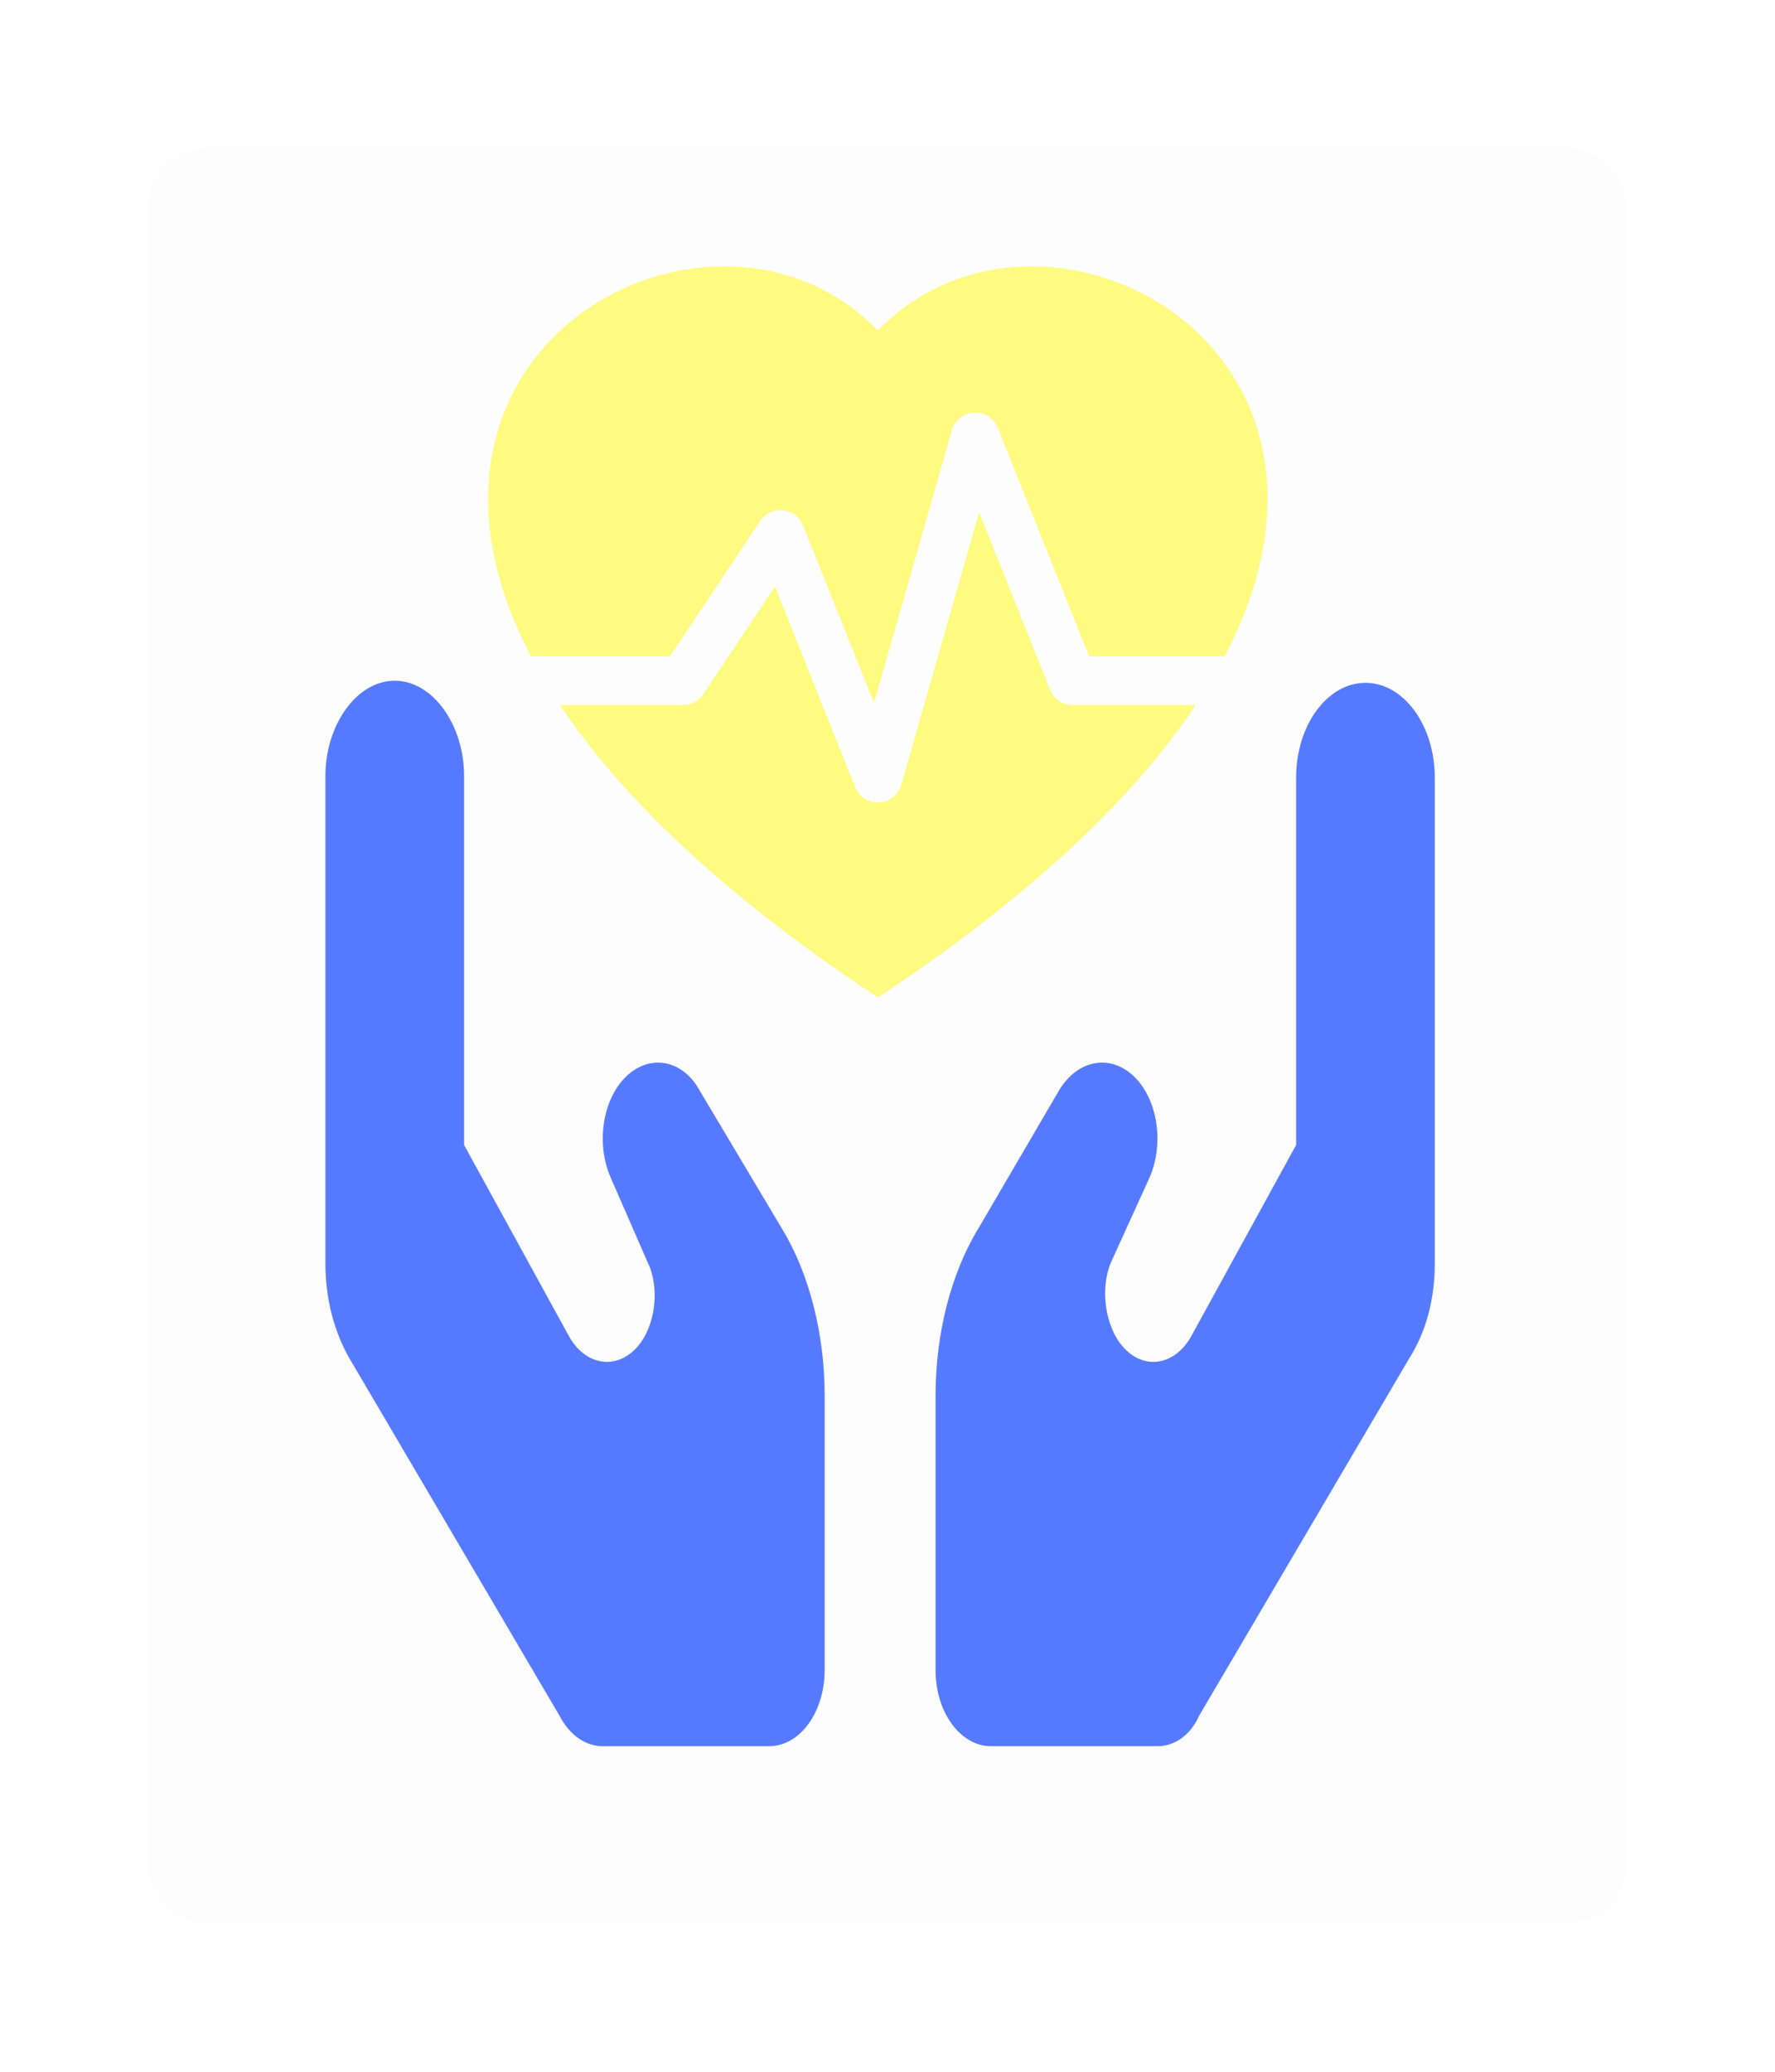 <svg width="120" height="140" viewBox="0 0 120 140" fill="none" xmlns="http://www.w3.org/2000/svg">
<g filter="url(#filter0_bd_3_19)">
<rect x="10" y="8" width="100" height="120" rx="4" fill="#FCFCFC" fill-opacity="0.6" shape-rendering="crispEdges"/>
</g>
<path d="M31.375 77.373L38.441 90.252C39.543 92.273 41.652 92.626 43.082 91.022C44.312 89.627 44.629 87.06 43.797 85.328L41.289 79.586C40.27 77.26 40.738 74.261 42.355 72.721C43.984 71.182 46.199 71.631 47.324 73.732L52.879 83.051C54.73 86.098 55.75 90.188 55.75 94.278V112.867C55.75 115.706 54.074 118 52 118H40.75C39.613 118 38.535 117.294 37.82 115.931L23.643 91.824C22.58 89.996 22 87.734 22 85.408V52.416C22 49.017 24.099 46 26.688 46C29.276 46 31.375 49.017 31.375 52.416V77.373ZM97 52.56V85.408C97 87.734 96.426 89.996 95.254 91.824L81.074 115.931C80.465 117.294 79.387 118 78.25 118H67C64.926 118 63.25 115.706 63.25 112.867V94.278C63.25 90.188 64.269 86.098 66.121 83.051L71.57 73.732C72.801 71.631 75.016 71.182 76.644 72.721C78.262 74.261 78.731 77.26 77.711 79.586L75.098 85.328C74.371 87.06 74.688 89.627 75.93 91.022C77.348 92.626 79.457 92.273 80.559 90.252L87.625 77.373V52.56C87.625 49.017 89.723 46.144 92.312 46.144C94.902 46.144 97 49.017 97 52.56Z" fill="#567AFF"/>
<path fill-rule="evenodd" clip-rule="evenodd" d="M35.895 44.349C25.01 23.534 47.524 11.414 58.768 21.765C58.966 21.947 59.16 22.134 59.348 22.329C59.533 22.134 59.727 21.948 59.927 21.769C71.171 11.414 93.686 23.534 82.797 44.349H73.632L67.46 28.916C67.332 28.597 67.108 28.326 66.818 28.141C66.529 27.956 66.189 27.866 65.846 27.884C65.503 27.901 65.174 28.026 64.905 28.24C64.636 28.454 64.441 28.747 64.347 29.077L59.087 47.497L54.289 35.502C54.177 35.224 53.992 34.982 53.752 34.801C53.513 34.621 53.228 34.509 52.93 34.478C52.632 34.447 52.331 34.499 52.06 34.626C51.788 34.754 51.557 34.953 51.391 35.203L45.291 44.349H35.898H35.895Z" fill="#FFFA80"/>
<path d="M59.347 67.404C48.739 60.392 41.899 53.703 37.858 47.643H46.174C46.444 47.644 46.711 47.577 46.95 47.449C47.189 47.322 47.393 47.137 47.544 46.912L52.395 39.634L57.819 53.196C57.947 53.515 58.171 53.786 58.461 53.971C58.75 54.156 59.09 54.246 59.433 54.228C59.776 54.21 60.105 54.086 60.374 53.872C60.642 53.658 60.837 53.365 60.932 53.035L66.195 34.614L70.993 46.609C71.116 46.914 71.326 47.176 71.599 47.36C71.871 47.545 72.192 47.643 72.521 47.643H80.837C76.796 53.703 69.956 60.392 59.347 67.404Z" fill="#FFFA80"/>
<defs>
<filter id="filter0_bd_3_19" x="0" y="0" width="120" height="140" filterUnits="userSpaceOnUse" color-interpolation-filters="sRGB">
<feFlood flood-opacity="0" result="BackgroundImageFix"/>
<feGaussianBlur in="BackgroundImage" stdDeviation="4"/>
<feComposite in2="SourceAlpha" operator="in" result="effect1_backgroundBlur_3_19"/>
<feColorMatrix in="SourceAlpha" type="matrix" values="0 0 0 0 0 0 0 0 0 0 0 0 0 0 0 0 0 0 127 0" result="hardAlpha"/>
<feOffset dy="2"/>
<feGaussianBlur stdDeviation="5"/>
<feComposite in2="hardAlpha" operator="out"/>
<feColorMatrix type="matrix" values="0 0 0 0 0.871 0 0 0 0 0.871 0 0 0 0 0.871 0 0 0 0.8 0"/>
<feBlend mode="normal" in2="effect1_backgroundBlur_3_19" result="effect2_dropShadow_3_19"/>
<feBlend mode="normal" in="SourceGraphic" in2="effect2_dropShadow_3_19" result="shape"/>
</filter>
</defs>
</svg>
